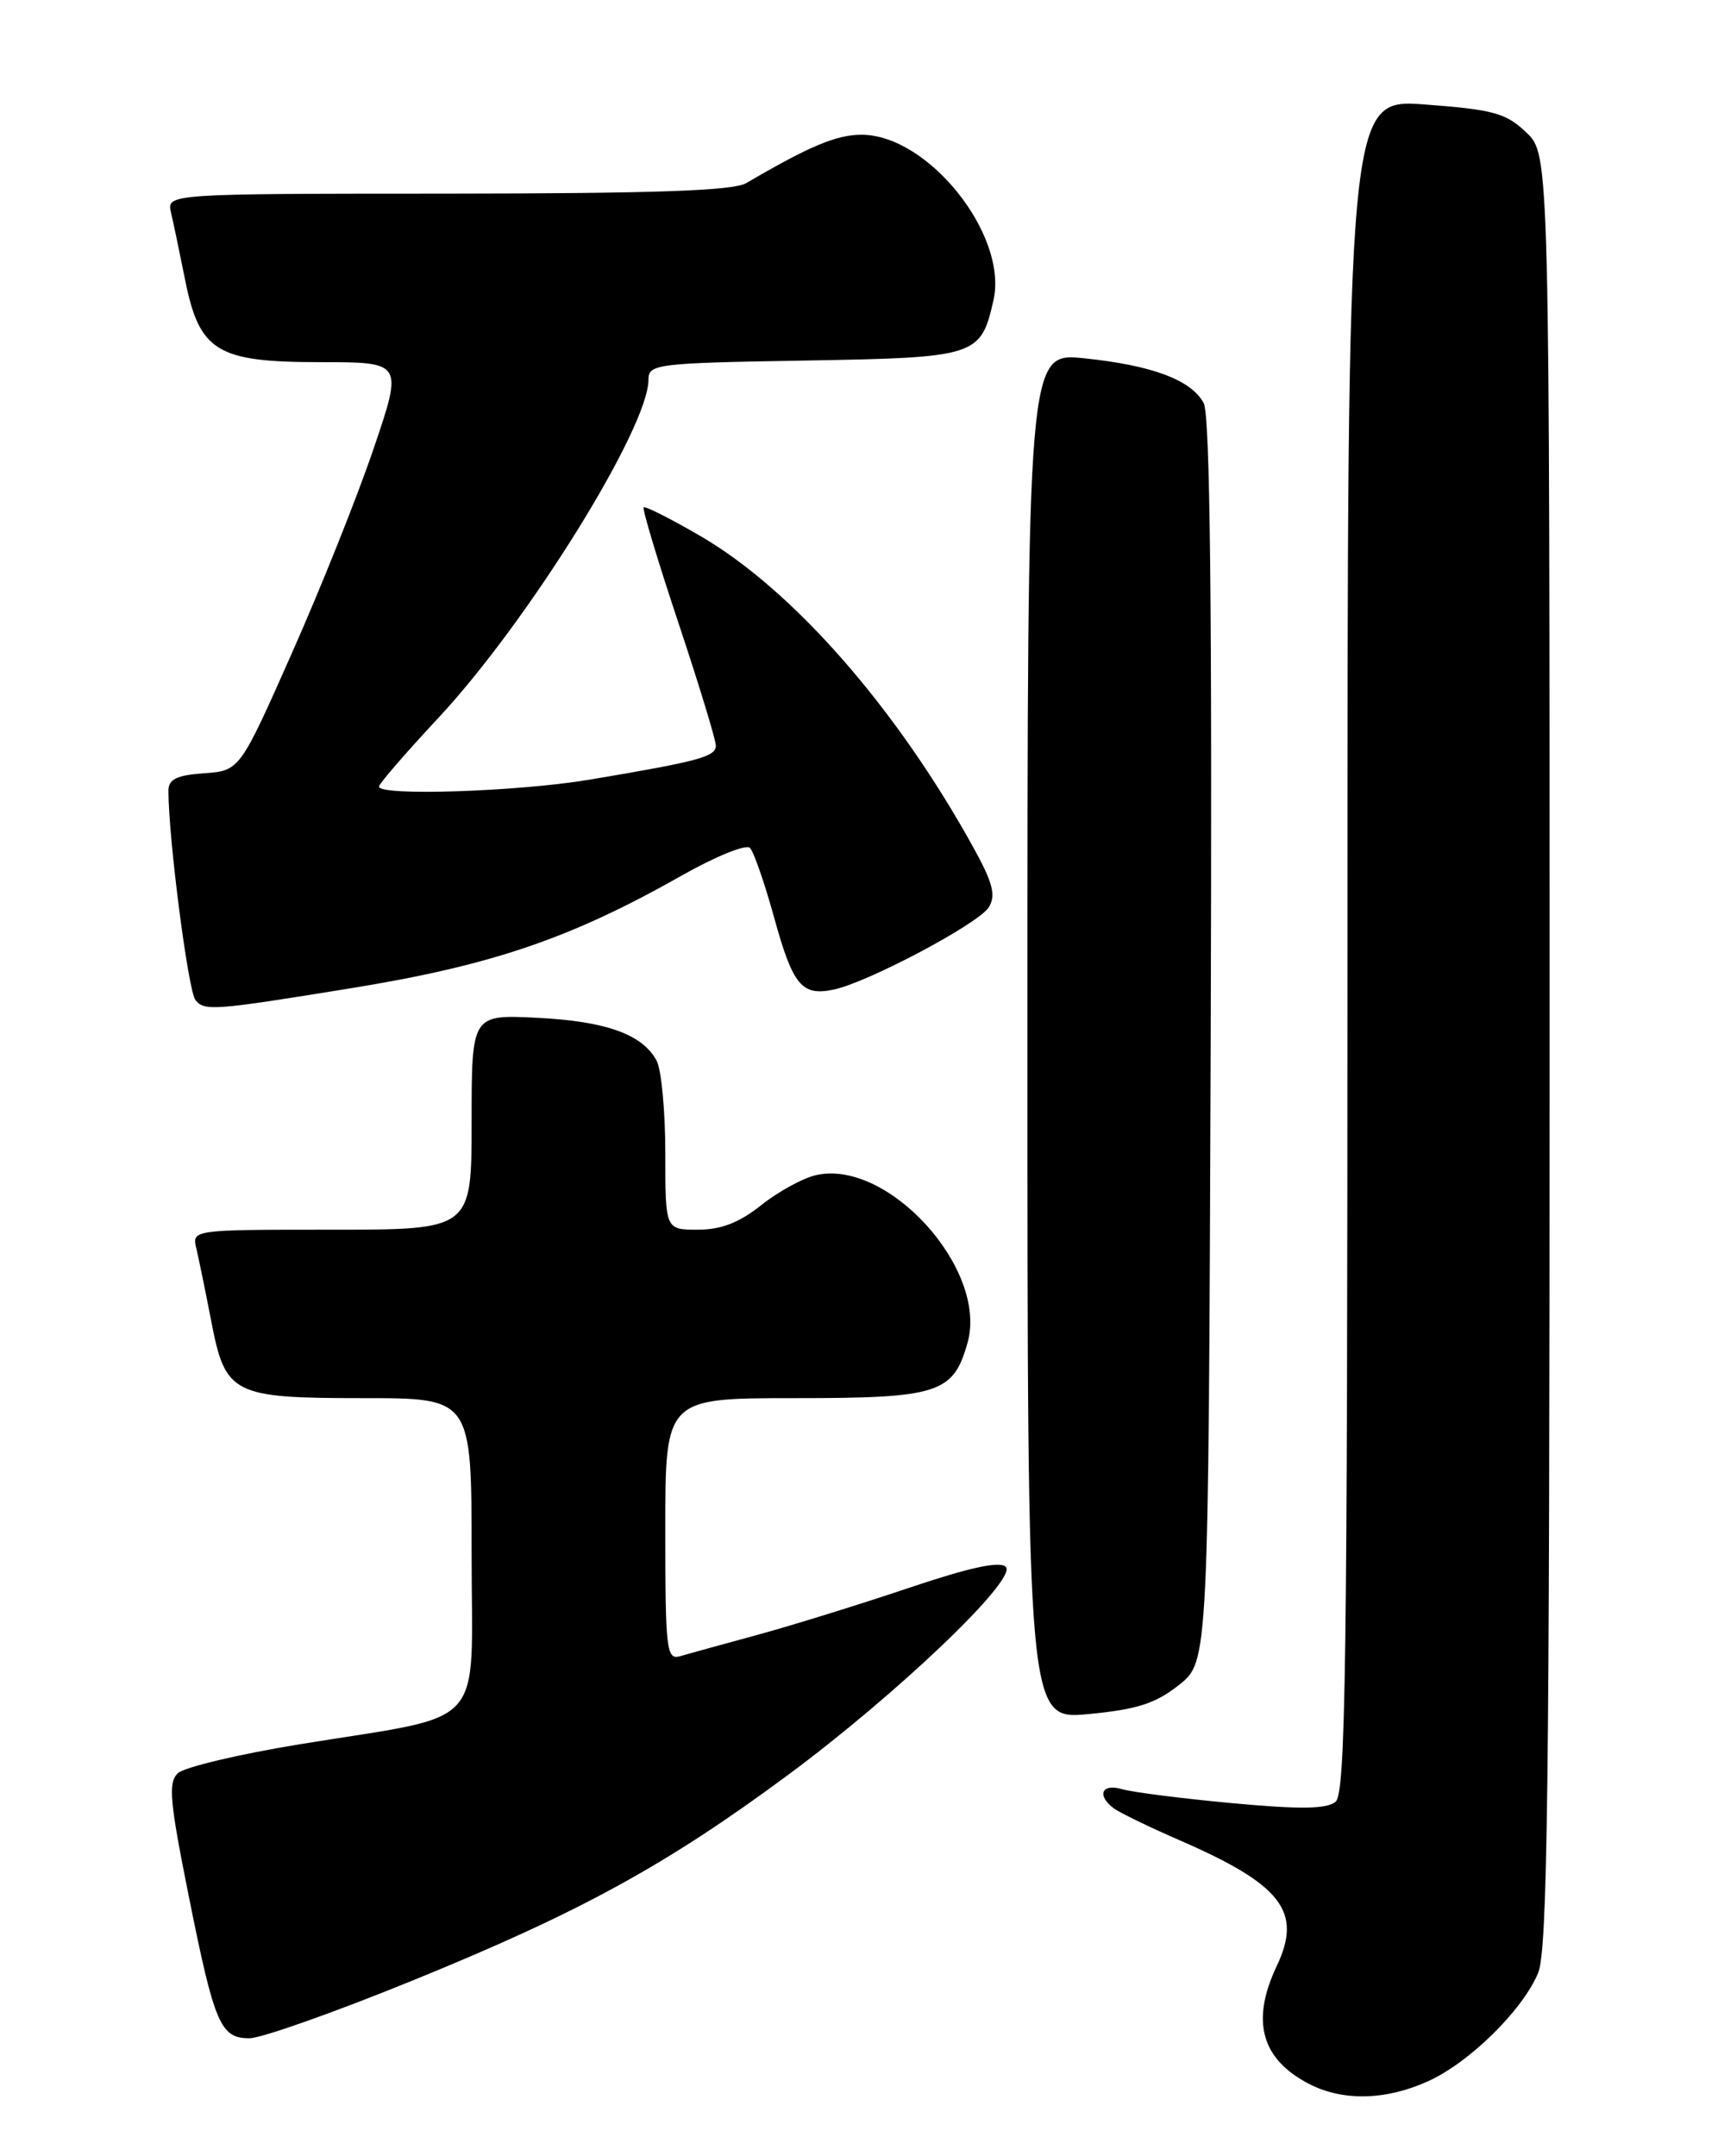 <?xml version="1.0" encoding="UTF-8" standalone="no"?>
<!DOCTYPE svg PUBLIC "-//W3C//DTD SVG 1.1//EN" "http://www.w3.org/Graphics/SVG/1.1/DTD/svg11.dtd" >
<svg xmlns="http://www.w3.org/2000/svg" xmlns:xlink="http://www.w3.org/1999/xlink" version="1.1" viewBox="0 0 204 256">
 <g >
 <path fill="currentColor"
d=" M 169.58 247.10 C 174.48 244.88 180.75 238.72 182.63 234.28 C 183.76 231.63 184.00 212.44 184.00 124.72 C 184.00 18.37 184.00 18.37 181.25 15.74 C 178.84 13.43 177.37 13.02 169.25 12.41 C 160.00 11.71 160.00 11.71 160.00 112.23 C 160.00 197.43 159.79 212.93 158.59 213.92 C 157.54 214.79 154.42 214.84 146.34 214.09 C 140.38 213.54 134.49 212.79 133.25 212.43 C 130.82 211.71 130.19 213.15 132.25 214.70 C 132.94 215.21 136.43 216.91 140.00 218.46 C 152.20 223.76 154.68 226.95 151.61 233.41 C 148.50 239.96 149.76 244.51 155.50 247.45 C 159.49 249.49 164.59 249.37 169.58 247.10 Z  M 49.10 235.10 C 68.82 227.07 79.09 221.45 93.46 210.82 C 106.52 201.16 120.86 187.46 119.43 186.03 C 118.72 185.32 115.10 186.11 107.95 188.52 C 102.21 190.45 94.13 192.96 90.00 194.09 C 85.88 195.21 81.71 196.36 80.75 196.64 C 79.14 197.10 79.00 195.92 79.00 181.57 C 79.00 166.00 79.00 166.00 94.39 166.00 C 111.46 166.00 113.20 165.44 114.89 159.42 C 117.34 150.75 105.51 137.63 96.95 139.51 C 95.38 139.85 92.44 141.46 90.41 143.07 C 87.77 145.17 85.63 146.00 82.86 146.00 C 79.00 146.00 79.00 146.00 79.00 136.93 C 79.00 131.95 78.54 127.00 77.97 125.94 C 76.29 122.80 71.97 121.25 63.75 120.84 C 56.00 120.46 56.00 120.46 56.00 133.23 C 56.00 146.00 56.00 146.00 39.39 146.00 C 22.78 146.00 22.78 146.00 23.32 148.25 C 23.61 149.49 24.40 153.33 25.07 156.79 C 26.76 165.59 27.56 166.00 43.22 166.00 C 56.00 166.00 56.00 166.00 56.00 184.45 C 56.00 205.81 58.18 203.40 35.50 207.11 C 28.35 208.28 21.88 209.82 21.12 210.53 C 19.95 211.63 20.15 213.84 22.39 225.01 C 25.47 240.37 26.17 242.00 29.62 242.00 C 31.02 242.00 39.79 238.90 49.10 235.10 Z  M 140.00 200.05 C 143.50 197.28 143.50 197.28 143.76 123.59 C 143.94 71.98 143.69 49.28 142.93 47.86 C 141.45 45.11 136.83 43.38 128.75 42.54 C 122.00 41.84 122.00 41.84 122.00 123.02 C 122.00 204.20 122.00 204.20 129.25 203.51 C 135.03 202.96 137.21 202.26 140.00 200.05 Z  M 41.50 117.36 C 58.37 114.63 67.76 111.44 81.08 103.88 C 85.02 101.66 88.60 100.21 89.05 100.67 C 89.50 101.12 90.79 104.84 91.92 108.93 C 94.15 117.02 95.21 118.29 99.00 117.49 C 103.09 116.63 116.25 109.64 117.42 107.71 C 118.27 106.30 117.90 104.83 115.63 100.71 C 106.45 84.06 94.15 70.02 83.13 63.62 C 79.62 61.58 76.60 60.06 76.43 60.24 C 76.25 60.42 78.10 66.58 80.55 73.93 C 83.00 81.28 85.00 87.85 85.00 88.52 C 85.00 89.85 83.02 90.38 70.00 92.57 C 61.50 93.99 45.00 94.54 45.00 93.39 C 45.00 93.06 48.16 89.41 52.01 85.28 C 62.65 73.89 77.00 50.80 77.00 45.09 C 77.00 43.22 77.89 43.11 95.47 42.81 C 116.01 42.46 116.46 42.32 117.97 35.63 C 119.71 27.90 110.22 16.00 102.31 16.00 C 99.32 16.00 96.19 17.31 88.61 21.74 C 87.05 22.65 77.79 22.97 53.14 22.99 C 19.78 23.00 19.78 23.00 20.31 25.25 C 20.60 26.49 21.35 30.08 21.98 33.23 C 23.69 41.75 25.75 43.00 38.06 43.00 C 47.85 43.00 47.85 43.00 44.37 53.25 C 42.46 58.89 38.10 69.80 34.68 77.50 C 28.47 91.50 28.47 91.50 24.23 91.81 C 20.97 92.04 20.00 92.52 20.00 93.88 C 20.00 99.52 22.35 117.69 23.21 118.74 C 24.29 120.06 25.35 119.98 41.50 117.36 Z "/>
</g>
</svg>